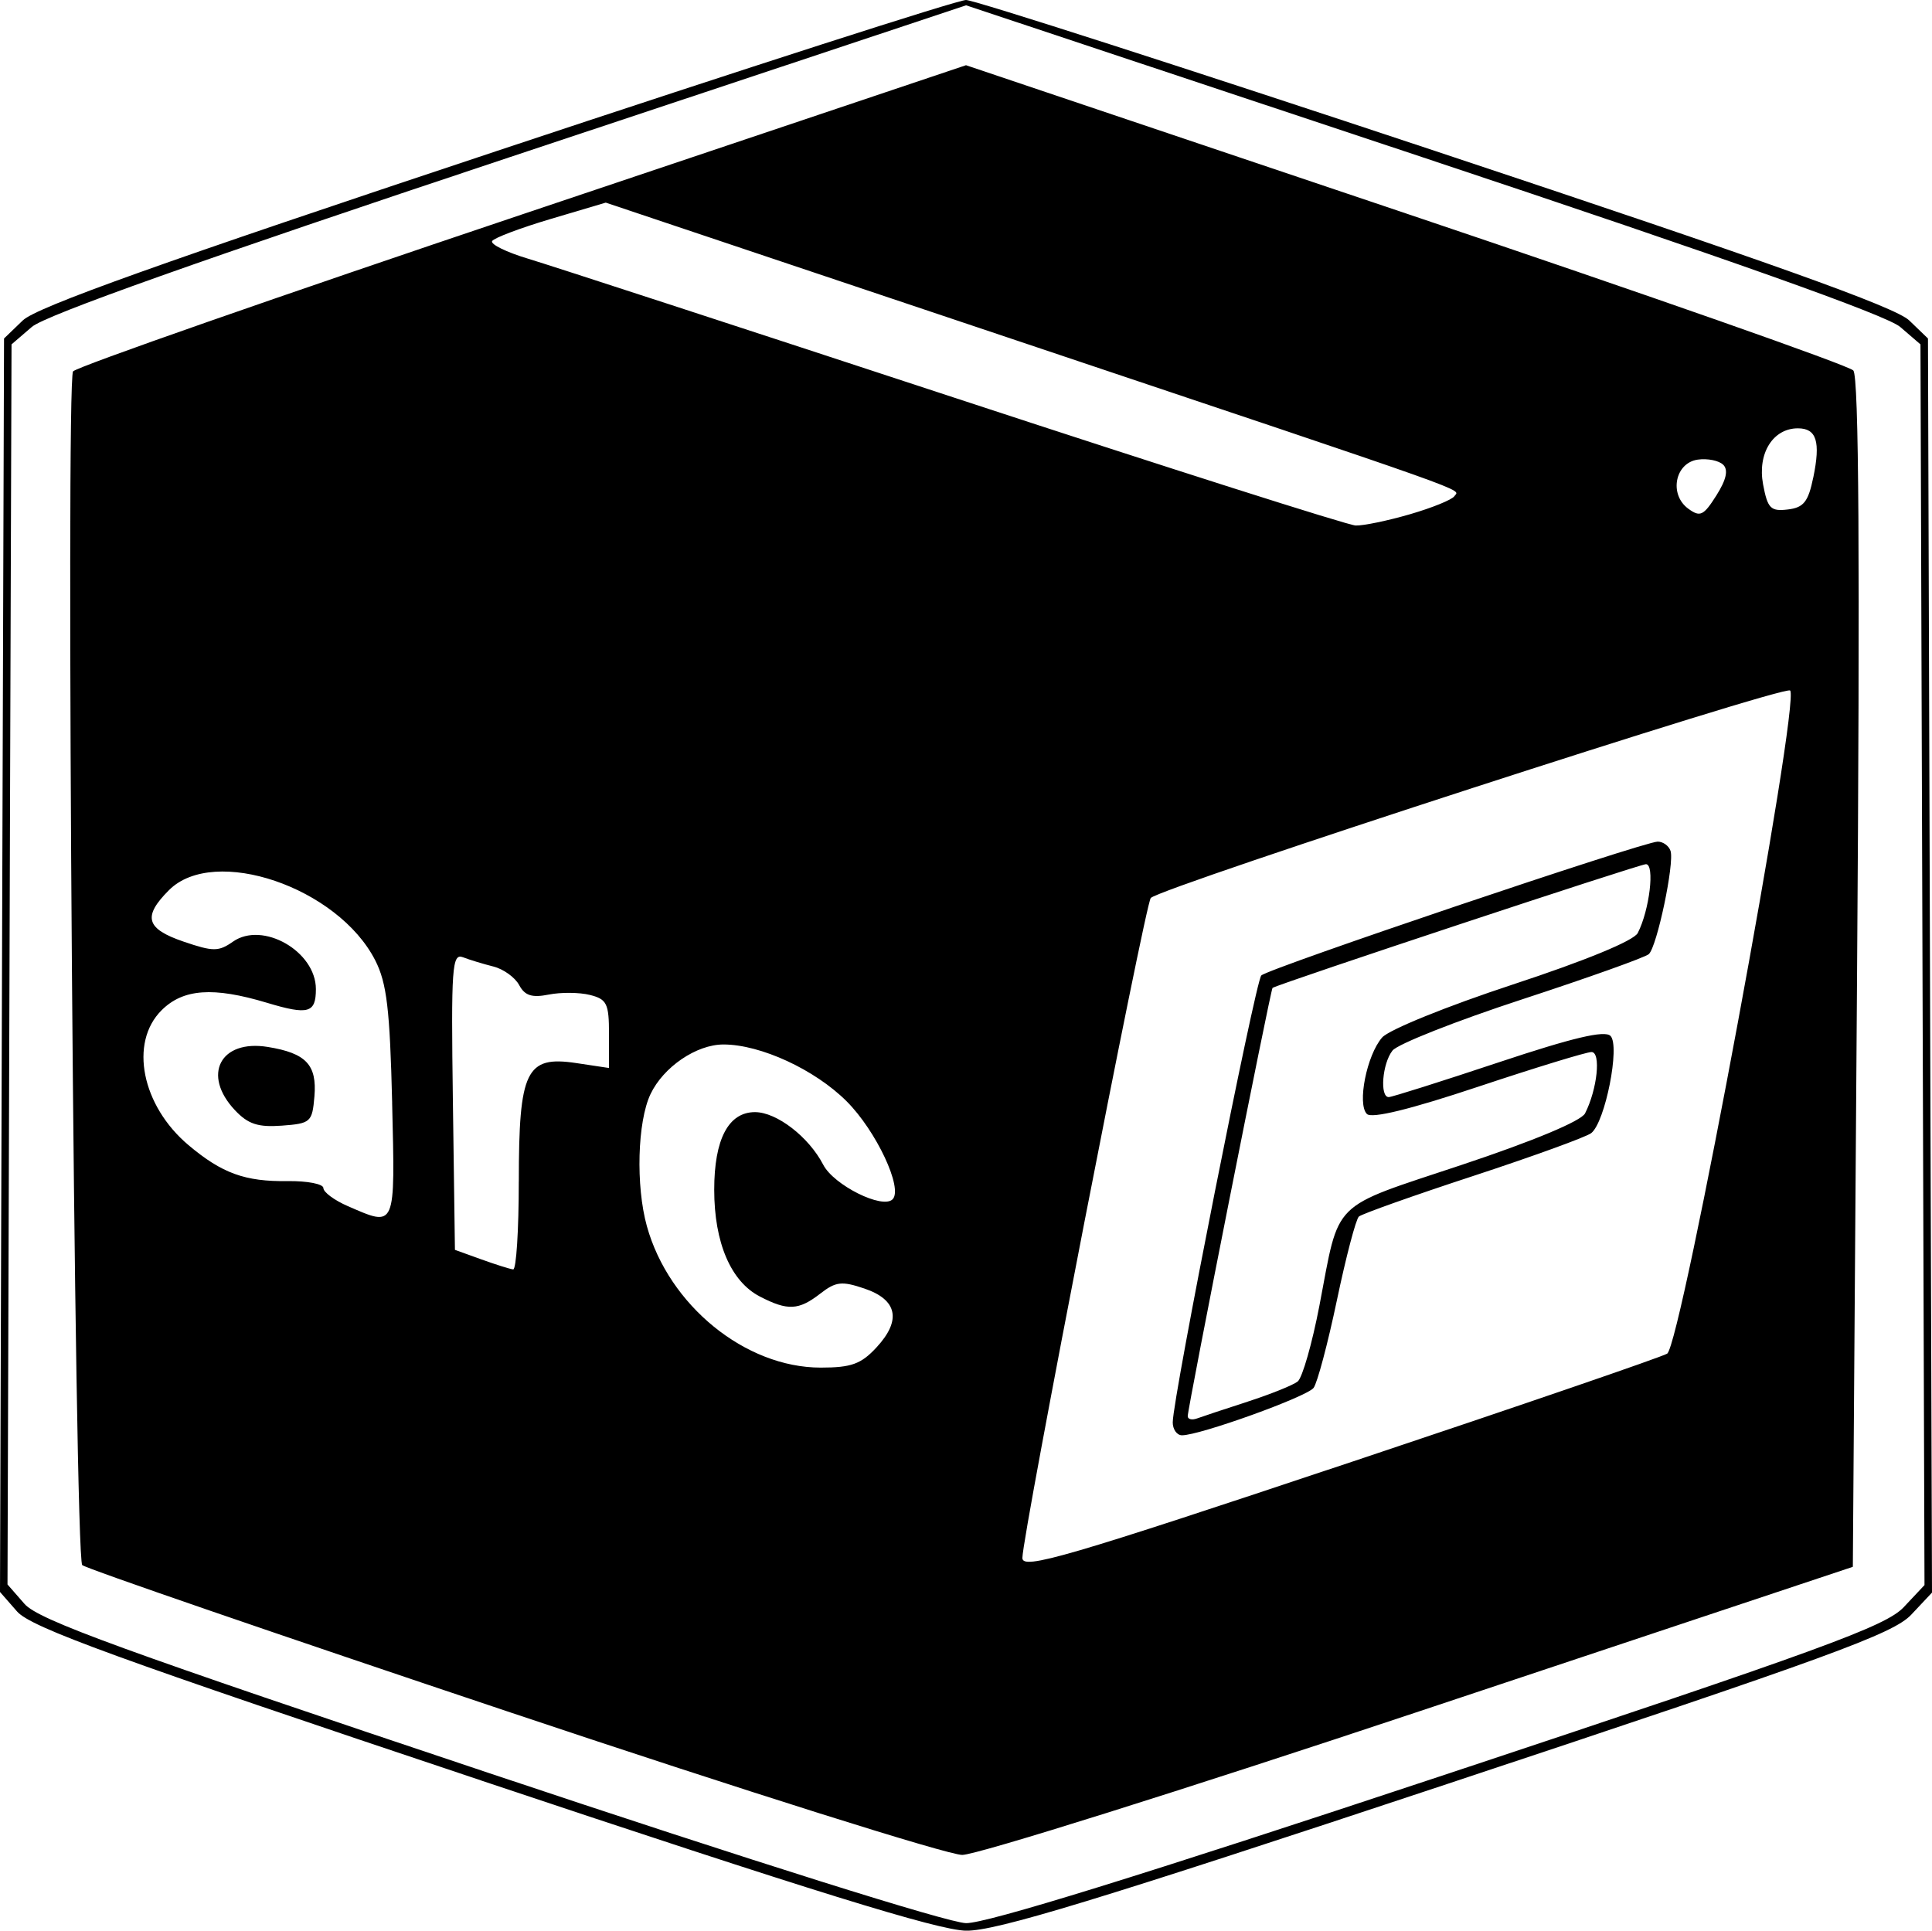 <?xml version="1.0" encoding="UTF-8" standalone="no"?>
<!-- Created with Inkscape (http://www.inkscape.org/) -->

<svg
   xmlns:dc="http://purl.org/dc/elements/1.1/"
   xmlns:cc="http://creativecommons.org/ns#"
   xmlns:rdf="http://www.w3.org/1999/02/22-rdf-syntax-ns#"
   xmlns:svg="http://www.w3.org/2000/svg"
   xmlns="http://www.w3.org/2000/svg"
   xmlns:sodipodi="http://sodipodi.sourceforge.net/DTD/sodipodi-0.dtd"
   xmlns:inkscape="http://www.inkscape.org/namespaces/inkscape"
   width="68.016mm"
   height="67.977mm"
   viewBox="0 0 68.016 67.977"
   version="1.1"
   id="svg8"
   inkscape:version="0.92.1 r15371"
   sodipodi:docname="drawing.svg">
  <defs
     id="defs2" />
  <sodipodi:namedview
     id="base"
     pagecolor="#ffffff"
     bordercolor="#666666"
     borderopacity="1.0"
     inkscape:pageopacity="0.0"
     inkscape:pageshadow="2"
     inkscape:zoom="1.979899"
     inkscape:cx="172.62262"
     inkscape:cy="46.499364"
     inkscape:document-units="mm"
     inkscape:current-layer="layer1"
     showgrid="false"
     inkscape:window-width="1704"
     inkscape:window-height="1340"
     inkscape:window-x="3640"
     inkscape:window-y="0"
     inkscape:window-maximized="0" />
  <g
     inkscape:label="Layer 1"
     inkscape:groupmode="layer"
     id="layer1"
     transform="translate(-63.372,-42.881)">
    <path
       style="fill:#000000;stroke-width:0.265"
       d="M 80.315,105.571 C 67.425,101.26 64.463,100.181 63.972,99.619 l -0.6,-0.686 0.071,-22.067 0.071,-22.067 0.661,-0.637 c 0.486,-0.468 4.897,-2.045 16.669,-5.959 8.804,-2.927 16.245,-5.322 16.536,-5.322 0.291,0 7.732,2.395 16.536,5.322 11.771,3.914 16.182,5.491 16.669,5.959 l 0.661,0.637 0.071,22.078 0.071,22.078 -0.732,0.779 c -0.632,0.672 -2.873,1.49 -16.342,5.962 -12.342,4.098 -15.887,5.179 -16.933,5.163 -0.978,-0.015 -5.423,-1.392 -17.066,-5.287 z m 33.734,-0.14 c 13.47,-4.473 15.711,-5.29 16.343,-5.962 l 0.732,-0.779 -0.071,-21.842 -0.071,-21.842 -0.714,-0.614 c -0.478,-0.411 -6.025,-2.382 -16.799,-5.969 l -16.085,-5.355 -16.088,5.354 c -10.8,3.594 -16.323,5.556 -16.803,5.969 l -0.715,0.615 -0.071,21.831 -0.071,21.831 0.6,0.686 c 0.491,0.562 3.452,1.64 16.343,5.952 9.3,3.111 16.176,5.275 16.801,5.287 0.71,0.014 6.202,-1.687 16.669,-5.163 z m -32.657,-2.24 c -8.211,-2.75 -15.018,-5.092 -15.125,-5.205 -0.271,-0.284 -0.589,-41.677 -0.323,-42.029 0.119,-0.157 7.24,-2.647 15.826,-5.533 l 15.61,-5.247 15.478,5.215 c 8.513,2.868 15.605,5.358 15.76,5.533 0.197,0.222 0.237,6.61 0.132,21.22 l -0.149,20.902 -15.214,5.072 c -8.367,2.79 -15.63,5.072 -16.14,5.072 -0.509,2.7e-4 -7.645,-2.25 -15.856,-5 z m 29.614,-8.855 c 5.894,-1.969 10.87,-3.677 11.058,-3.794 0.494,-0.308 4.701,-23 4.329,-23.349 -0.207,-0.194 -22.144,6.926 -22.508,7.305 -0.195,0.204 -4.52,22.436 -4.52,23.237 0,0.427 1.51,-0.014 11.642,-3.4 z m -6.347,-1.383 c 0.005,-0.869 2.909,-15.519 3.117,-15.727 0.25,-0.25 13.465,-4.712 13.955,-4.712 0.189,0 0.393,0.147 0.452,0.326 0.143,0.43 -0.475,3.371 -0.765,3.635 -0.124,0.113 -2.131,0.83 -4.459,1.592 -2.328,0.762 -4.382,1.574 -4.564,1.803 -0.359,0.452 -0.455,1.639 -0.133,1.639 0.109,0 1.846,-0.549 3.86,-1.22 2.619,-0.873 3.743,-1.139 3.947,-0.935 0.346,0.346 -0.186,3.035 -0.677,3.422 -0.174,0.137 -2.043,0.816 -4.153,1.509 -2.11,0.692 -3.922,1.336 -4.028,1.43 -0.105,0.094 -0.453,1.419 -0.773,2.944 -0.32,1.525 -0.69,2.914 -0.821,3.088 -0.237,0.313 -3.999,1.669 -4.632,1.669 -0.181,0 -0.329,-0.208 -0.327,-0.463 z m 2.643,-0.724 c 0.8,-0.259 1.59,-0.577 1.754,-0.706 0.165,-0.13 0.509,-1.334 0.767,-2.677 0.722,-3.771 0.344,-3.396 5.006,-4.95 2.521,-0.84 4.208,-1.544 4.345,-1.814 0.431,-0.846 0.569,-2.16 0.226,-2.16 -0.178,0 -1.972,0.549 -3.985,1.22 -2.396,0.799 -3.751,1.131 -3.921,0.961 -0.349,-0.349 -0.005,-2.074 0.536,-2.693 0.24,-0.274 2.289,-1.105 4.602,-1.866 2.563,-0.843 4.258,-1.542 4.397,-1.812 0.414,-0.804 0.607,-2.424 0.289,-2.424 -0.226,0 -12.879,4.193 -13.146,4.356 -0.067,0.041 -2.986,14.781 -2.986,15.078 0,0.111 0.149,0.147 0.331,0.08 0.182,-0.067 0.986,-0.334 1.786,-0.592 z m -13.073,-1.907 c 0.885,-0.955 0.738,-1.677 -0.421,-2.071 -0.801,-0.272 -1.011,-0.248 -1.557,0.176 -0.761,0.591 -1.148,0.611 -2.125,0.105 -1.025,-0.53 -1.61,-1.897 -1.61,-3.763 0,-1.777 0.501,-2.731 1.435,-2.731 0.765,0 1.895,0.872 2.403,1.853 0.372,0.718 2.085,1.573 2.441,1.217 0.378,-0.378 -0.573,-2.407 -1.617,-3.451 -1.117,-1.117 -3.032,-2.001 -4.336,-2.001 -0.952,0 -2.115,0.792 -2.569,1.748 -0.461,0.971 -0.523,3.227 -0.128,4.649 0.775,2.79 3.466,4.98 6.12,4.98 1.078,0 1.421,-0.124 1.966,-0.713 z m -12.592,-5.843 c 0,-3.907 0.255,-4.433 2.017,-4.169 l 1.158,0.174 v -1.202 c 0,-1.066 -0.076,-1.221 -0.671,-1.37 -0.369,-0.093 -1.022,-0.098 -1.45,-0.013 -0.592,0.118 -0.842,0.038 -1.042,-0.335 -0.145,-0.27 -0.553,-0.564 -0.907,-0.653 -0.354,-0.089 -0.836,-0.235 -1.071,-0.326 -0.386,-0.148 -0.42,0.344 -0.355,5.069 l 0.072,5.233 0.926,0.334 c 0.509,0.184 1.015,0.343 1.124,0.354 0.109,0.011 0.198,-1.382 0.198,-3.096 z m -4.459,-2.771 c -0.08,-3.292 -0.189,-4.215 -0.595,-5.012 -1.311,-2.576 -5.673,-4.063 -7.261,-2.475 -0.935,0.935 -0.814,1.362 0.517,1.815 1.038,0.354 1.229,0.354 1.734,-2e-4 1.046,-0.732 2.92,0.34 2.92,1.671 0,0.844 -0.267,0.919 -1.717,0.483 -1.899,-0.572 -2.958,-0.496 -3.719,0.265 -1.141,1.141 -0.696,3.359 0.953,4.747 1.179,0.992 1.989,1.286 3.49,1.265 0.691,-0.009 1.257,0.101 1.257,0.245 0,0.144 0.387,0.431 0.86,0.636 1.7,0.739 1.667,0.815 1.56,-3.64 z m -5.537,0.26 c -1.167,-1.242 -0.513,-2.497 1.159,-2.225 1.349,0.219 1.735,0.629 1.641,1.744 -0.076,0.903 -0.131,0.952 -1.146,1.027 -0.841,0.062 -1.191,-0.053 -1.654,-0.546 z m 41.37,-20.981 c 0.784,-0.228 1.486,-0.514 1.562,-0.636 0.169,-0.274 1.2,0.092 -15.729,-5.589 l -14.146,-4.747 -1.937,0.575 c -1.065,0.316 -1.994,0.667 -2.063,0.778 -0.069,0.112 0.501,0.392 1.267,0.622 0.766,0.23 7.524,2.434 15.019,4.898 7.494,2.464 13.846,4.487 14.114,4.496 0.269,0.009 1.13,-0.169 1.913,-0.397 z m 11.027,-1.741 c -0.149,-0.149 -0.552,-0.231 -0.896,-0.182 -0.803,0.114 -1.019,1.228 -0.334,1.728 0.416,0.304 0.537,0.248 0.988,-0.465 0.35,-0.553 0.427,-0.897 0.243,-1.082 z m 3.171,0.447 c 0.261,-1.267 0.116,-1.731 -0.543,-1.731 -0.878,0 -1.429,0.886 -1.225,1.972 0.159,0.848 0.266,0.957 0.866,0.886 0.563,-0.066 0.724,-0.267 0.901,-1.128 z"
       id="path3815"
       inkscape:connector-curvature="0" />
  </g>
</svg>
